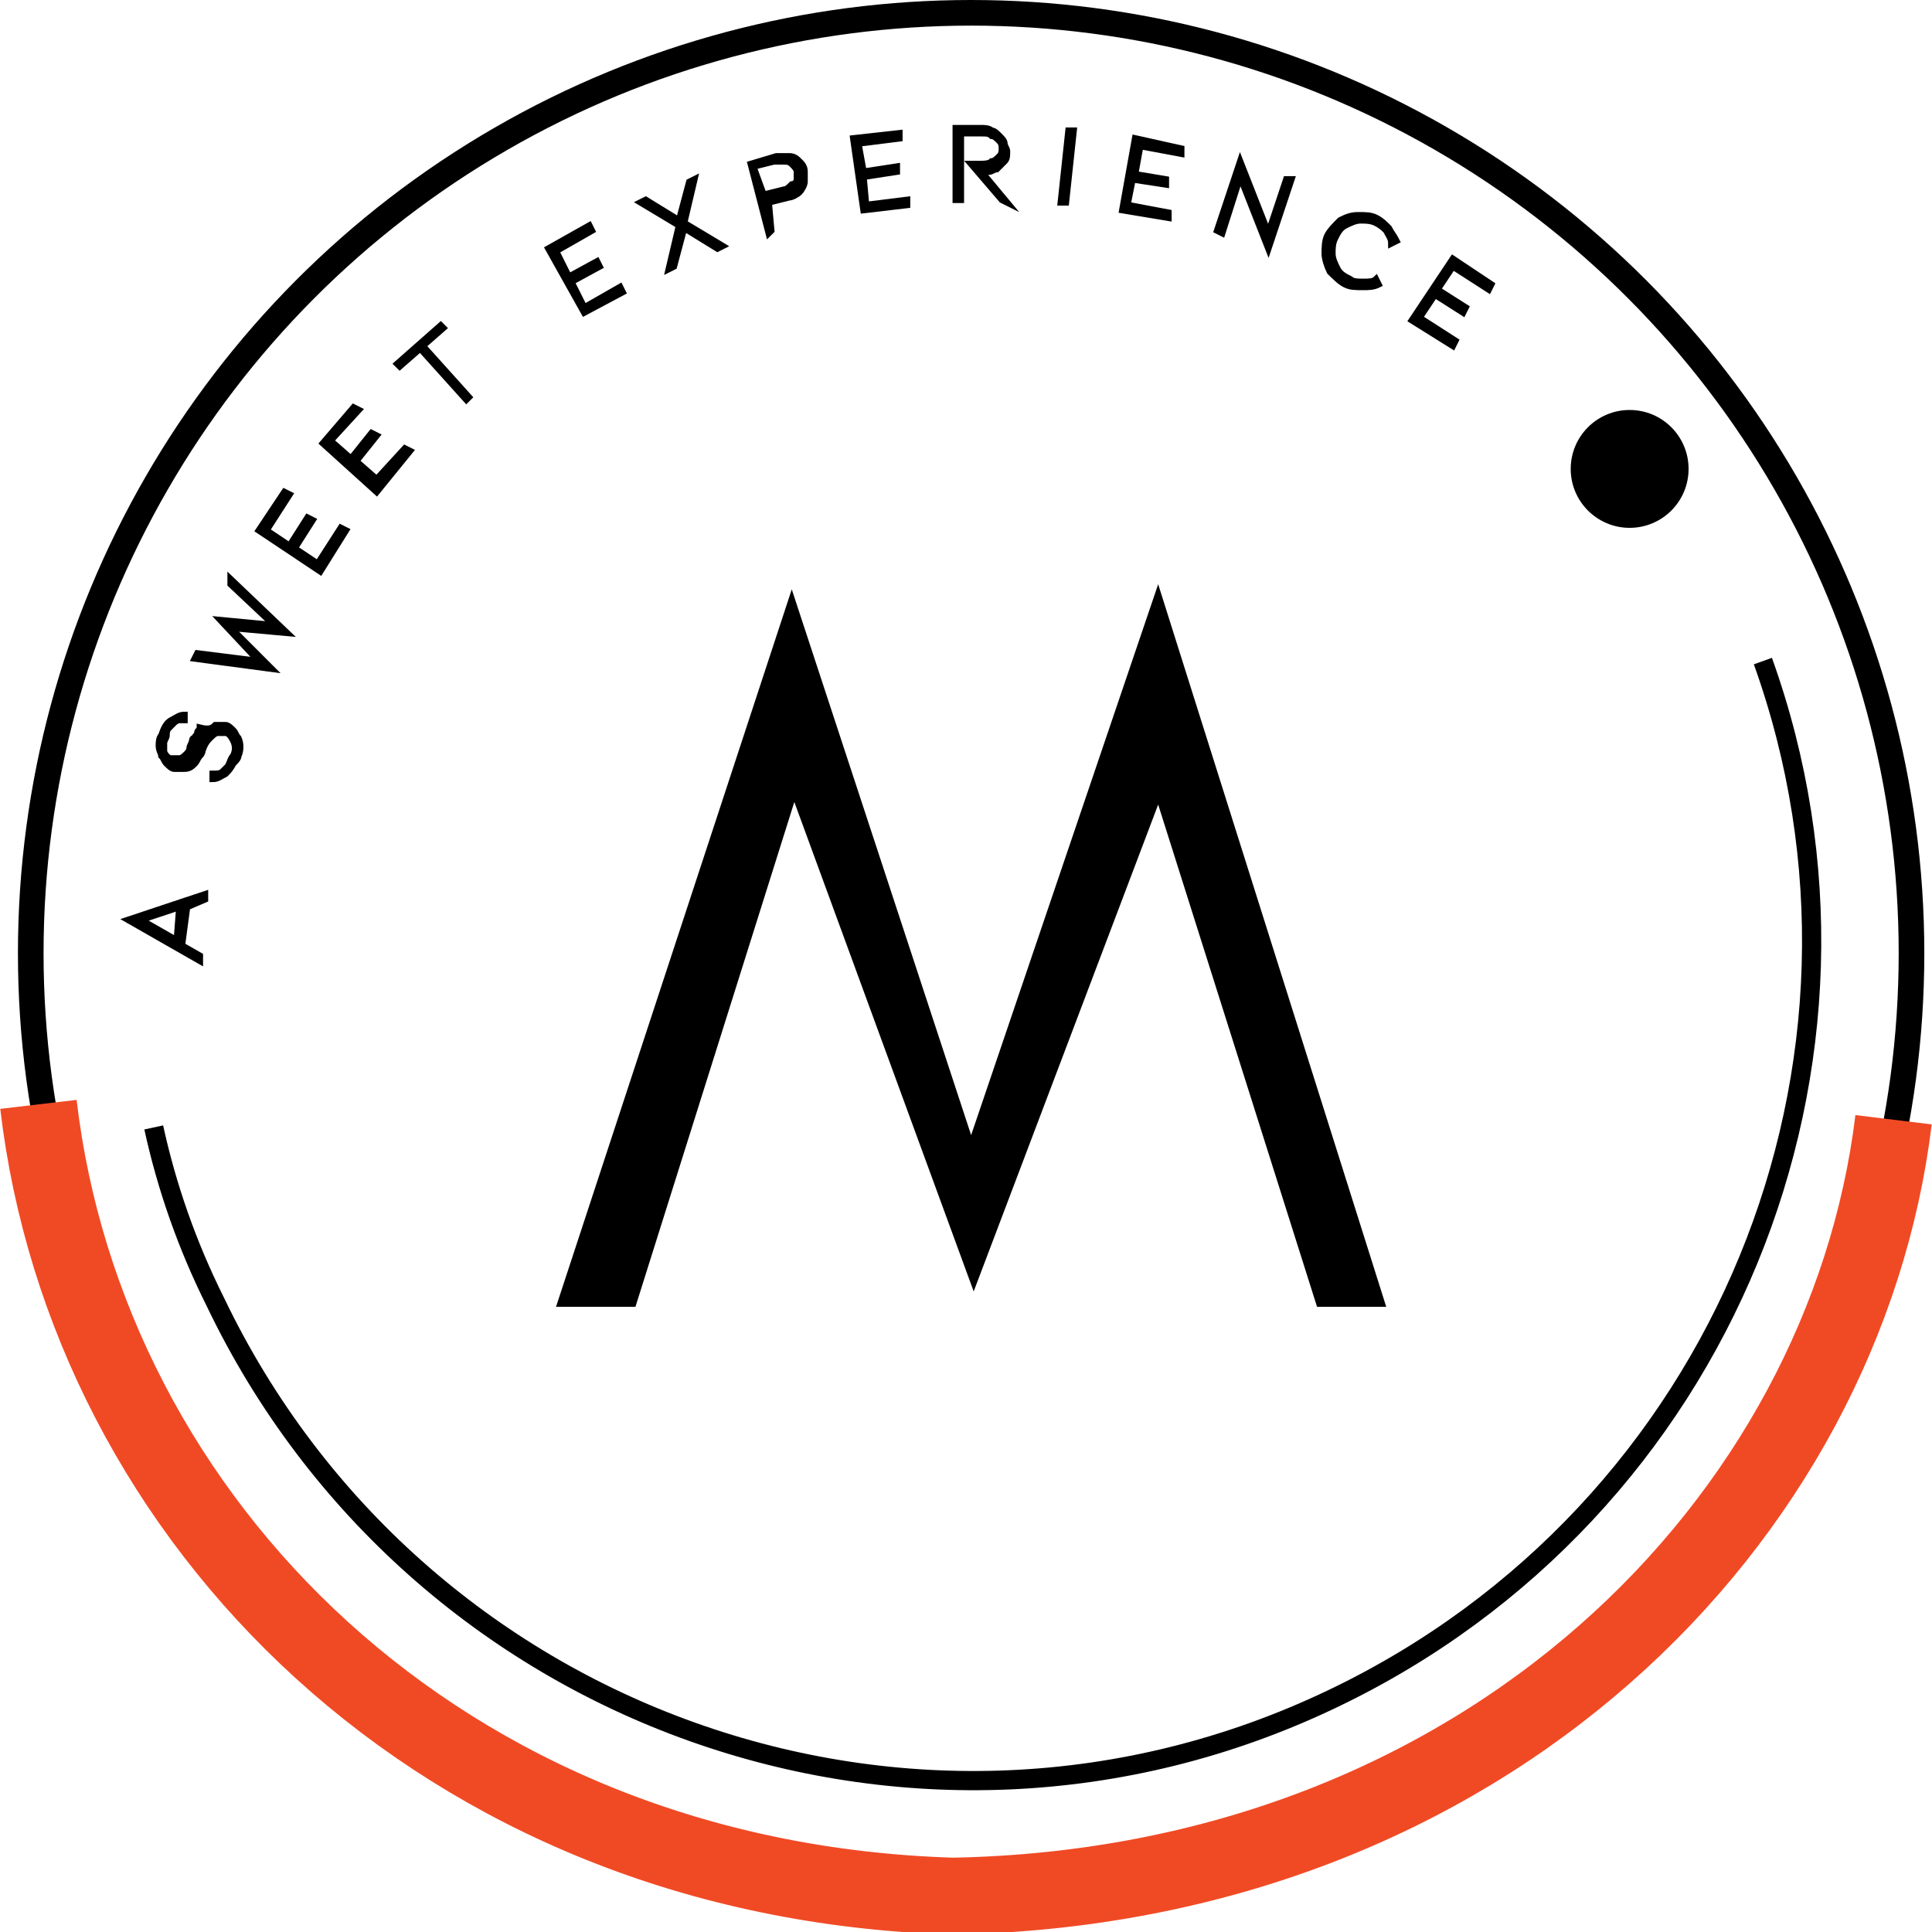 <?xml version="1.0" encoding="utf-8"?>
<!-- Generator: Adobe Illustrator 18.0.0, SVG Export Plug-In . SVG Version: 6.00 Build 0)  -->
<!DOCTYPE svg PUBLIC "-//W3C//DTD SVG 1.1//EN" "http://www.w3.org/Graphics/SVG/1.1/DTD/svg11.dtd">
<svg version="1.1" id="Layer_1" xmlns="http://www.w3.org/2000/svg" xmlns:xlink="http://www.w3.org/1999/xlink" x="0px" y="0px"
	 viewBox="0 0 75.4 75.4" enable-background="new 0 0 75.4 75.4" xml:space="preserve">
<g>
	<circle fill="none" stroke="#000000" stroke-miterlimit="10" cx="37.9" cy="37.2" r="36.7"/>
	<path fill="none" stroke="#F04A25" stroke-width="3" stroke-miterlimit="10" d="M1.5,43.1c1.9,16.2,15.7,30.3,35.7,30.9
		C58,73.6,72,59.3,73.9,43.7"/>
	<polygon points="21.7,51 24.8,51 31,31.3 38,50.4 45.2,31.4 51.4,51 54.1,51 45.2,22.8 37.9,44.3 30.9,23 	"/>
	<circle cx="63.6" cy="18.3" r="2.3"/>
	<path fill="none" stroke="#000000" stroke-width="0.75" stroke-miterlimit="10" d="M6,44c0.5,2.3,1.3,4.6,2.4,6.8
		c7.8,16.3,27.3,23.3,43.6,15.5c15.3-7.3,22.4-24.9,16.8-40.5"/>
	<g>
		<path stroke="#000000" stroke-width="0.25" stroke-miterlimit="10" d="M7.1,36.9l0.7,0.4l0,0.2l-2.8-1.6l3-1l0,0.2l-0.7,0.3
			L7.1,36.9z M5.5,35.9l1.4,0.8l0.1-1.3L5.5,35.9z"/>
		<path stroke="#000000" stroke-width="0.25" stroke-miterlimit="10" d="M8.4,28.3c0.1,0,0.2,0,0.4,0c0.1,0,0.2,0.1,0.3,0.2
			c0.1,0.1,0.1,0.2,0.2,0.3c0.1,0.2,0.1,0.5,0,0.7c0,0.1-0.1,0.2-0.2,0.3C9,30,8.9,30.1,8.8,30.2c-0.2,0.1-0.3,0.2-0.5,0.2l0-0.2
			c0.2,0,0.3,0,0.4-0.1c0.1-0.1,0.1-0.1,0.2-0.2C9,29.7,9,29.6,9.1,29.5c0.1-0.2,0.1-0.4,0-0.6c-0.1-0.2-0.2-0.3-0.3-0.3
			c-0.1,0-0.2,0-0.3,0c-0.1,0-0.2,0.1-0.3,0.2c-0.1,0.1-0.2,0.2-0.3,0.5c0,0,0,0.1-0.1,0.2c-0.1,0.1-0.1,0.2-0.2,0.3
			c-0.1,0.1-0.2,0.2-0.4,0.2c-0.1,0-0.3,0-0.4,0c-0.1,0-0.2-0.1-0.3-0.2c-0.1-0.1-0.1-0.2-0.2-0.3c0-0.1-0.1-0.2-0.1-0.4
			c0-0.1,0-0.3,0.1-0.4c0.1-0.3,0.2-0.5,0.4-0.6c0.2-0.1,0.3-0.2,0.5-0.2l0,0.2c-0.1,0-0.1,0-0.2,0c-0.1,0-0.2,0.1-0.2,0.1
			c-0.1,0.1-0.1,0.1-0.2,0.2c-0.1,0.1-0.1,0.2-0.1,0.3c0,0.1-0.1,0.2-0.1,0.3c0,0.1,0,0.2,0,0.3c0,0.1,0.1,0.2,0.1,0.2
			c0.1,0.1,0.1,0.1,0.2,0.1c0.1,0,0.2,0,0.3,0c0.1,0,0.2-0.1,0.3-0.2c0,0,0.1-0.1,0.1-0.2c0-0.1,0.1-0.2,0.1-0.3c0,0,0-0.1,0.1-0.1
			c0-0.1,0.1-0.1,0.1-0.2c0-0.1,0.1-0.1,0.1-0.2C8.2,28.5,8.3,28.4,8.4,28.3z"/>
		<path stroke="#000000" stroke-width="0.25" stroke-miterlimit="10" d="M10.7,24.4l-1.7-1.6L9,22.6l2.2,2.1L9,24.5l1.6,1.6l-3-0.4
			l0.1-0.2l2.4,0.3l-1.5-1.6L10.7,24.4z"/>
		<path stroke="#000000" stroke-width="0.25" stroke-miterlimit="10" d="M12.5,22.3l-2.4-1.6l1-1.5l0.2,0.1l-0.9,1.4l0.9,0.6
			l0.7-1.1l0.2,0.1l-0.7,1.1l0.9,0.6l0.9-1.4l0.2,0.1L12.5,22.3z"/>
		<path stroke="#000000" stroke-width="0.25" stroke-miterlimit="10" d="M14.7,19.2l-2.1-1.9l1.2-1.4l0.2,0.1l-1.1,1.2l0.8,0.7
			l0.8-1l0.2,0.1l-0.8,1l0.8,0.7l1.1-1.2l0.2,0.1L14.7,19.2z"/>
		<path stroke="#000000" stroke-width="0.25" stroke-miterlimit="10" d="M17.2,12.7l0.1,0.1l-0.8,0.7l1.8,2l-0.1,0.1l-1.8-2
			l-0.8,0.7l-0.1-0.1L17.2,12.7z"/>
		<path stroke="#000000" stroke-width="0.25" stroke-miterlimit="10" d="M22.8,12.2l-1.4-2.5L23,8.8L23.1,9l-1.4,0.8l0.5,1l1.1-0.6
			l0.1,0.2L22.3,11l0.5,1l1.4-0.8l0.1,0.2L22.8,12.2z"/>
		<path stroke="#000000" stroke-width="0.25" stroke-miterlimit="10" d="M27.1,7l-0.4,1.7l1.5,0.9L28,9.7l-1.3-0.8l-0.4,1.5
			l-0.2,0.1l0.4-1.7L25,7.9l0.2-0.1l1.3,0.8l0.4-1.5L27.1,7z"/>
		<path stroke="#000000" stroke-width="0.25" stroke-miterlimit="10" d="M30,9.1l-0.7-2.7l1-0.3c0.2,0,0.3,0,0.5,0
			c0.2,0,0.3,0.1,0.4,0.2c0.1,0.1,0.2,0.2,0.2,0.4c0,0.1,0,0.3,0,0.4c0,0.1-0.1,0.3-0.2,0.4c-0.1,0.1-0.3,0.2-0.4,0.2l-0.8,0.2
			L30.1,9L30,9.1z M29.8,7.6l0.8-0.2c0.1,0,0.2-0.1,0.3-0.2C31,7.2,31.1,7.1,31.1,7c0-0.1,0-0.2,0-0.3c0-0.1-0.1-0.2-0.2-0.3
			s-0.2-0.1-0.3-0.1c-0.1,0-0.2,0-0.4,0l-0.8,0.2L29.8,7.6z"/>
		<path stroke="#000000" stroke-width="0.25" stroke-miterlimit="10" d="M33.7,8.2l-0.4-2.8l1.8-0.2l0,0.2l-1.6,0.2l0.2,1.1l1.3-0.2
			l0,0.2l-1.3,0.2L33.8,8l1.6-0.2l0,0.2L33.7,8.2z"/>
		<path stroke="#000000" stroke-width="0.25" stroke-miterlimit="10" d="M39.1,7.8l-1.2-1.4l0.3,0c0.2,0,0.4,0,0.5-0.1
			c0.1,0,0.2-0.1,0.3-0.2c0.1-0.1,0.1-0.2,0.1-0.3c0-0.1,0-0.2-0.1-0.3c-0.1-0.1-0.2-0.2-0.3-0.2c-0.1-0.1-0.2-0.1-0.4-0.1l-0.8,0
			l0,2.6l-0.2,0l0-2.8l1,0c0.1,0,0.3,0,0.4,0.1c0.1,0,0.2,0.1,0.3,0.2c0.1,0.1,0.2,0.2,0.2,0.3c0,0.1,0.1,0.2,0.1,0.3
			c0,0.2,0,0.3-0.1,0.4c-0.1,0.1-0.2,0.2-0.3,0.3c-0.1,0-0.2,0.1-0.3,0.1c-0.1,0-0.2,0-0.3,0l1,1.2L39.1,7.8z"/>
		<path stroke="#000000" stroke-width="0.25" stroke-miterlimit="10" d="M41.4,7.9l0.3-2.8l0.2,0l-0.3,2.8L41.4,7.9z"/>
		<path stroke="#000000" stroke-width="0.25" stroke-miterlimit="10" d="M43.8,8.2l0.5-2.8l1.8,0.4l0,0.2l-1.6-0.3l-0.2,1.1L45.5,7
			l0,0.2l-1.3-0.2L44,8l1.6,0.3l0,0.2L43.8,8.2z"/>
		<path stroke="#000000" stroke-width="0.25" stroke-miterlimit="10" d="M48.4,6.9l-0.7,2.2L47.5,9l0.9-2.7l1.1,2.8L50.2,7L50.4,7
			l-0.9,2.7L48.4,6.9z"/>
		<path stroke="#000000" stroke-width="0.25" stroke-miterlimit="10" d="M52.5,11.1c-0.2-0.1-0.4-0.3-0.6-0.5
			c-0.1-0.2-0.2-0.5-0.2-0.7s0-0.5,0.1-0.7c0.1-0.2,0.3-0.4,0.5-0.6c0.2-0.1,0.4-0.2,0.7-0.2c0.3,0,0.5,0,0.7,0.1
			c0.2,0.1,0.3,0.2,0.5,0.4c0.1,0.2,0.2,0.3,0.3,0.5l-0.2,0.1c0-0.2-0.1-0.3-0.2-0.5c-0.1-0.1-0.2-0.2-0.4-0.3
			c-0.2-0.1-0.4-0.1-0.6-0.1c-0.2,0-0.4,0.1-0.6,0.2c-0.2,0.1-0.3,0.3-0.4,0.5c-0.1,0.2-0.1,0.4-0.1,0.6c0,0.2,0.1,0.4,0.2,0.6
			c0.1,0.2,0.3,0.3,0.5,0.4C52.8,11,53,11,53.2,11c0.2,0,0.4,0,0.5-0.1l0.1,0.2c-0.2,0.1-0.4,0.1-0.6,0.1
			C52.9,11.2,52.7,11.2,52.5,11.1z"/>
		<path stroke="#000000" stroke-width="0.25" stroke-miterlimit="10" d="M55.1,12.5l1.6-2.4l1.5,1l-0.1,0.2l-1.4-0.9l-0.6,0.9
			l1.1,0.7l-0.1,0.2L56,11.5l-0.6,0.9l1.4,0.9l-0.1,0.2L55.1,12.5z"/>
	</g>
</g>
</svg>
